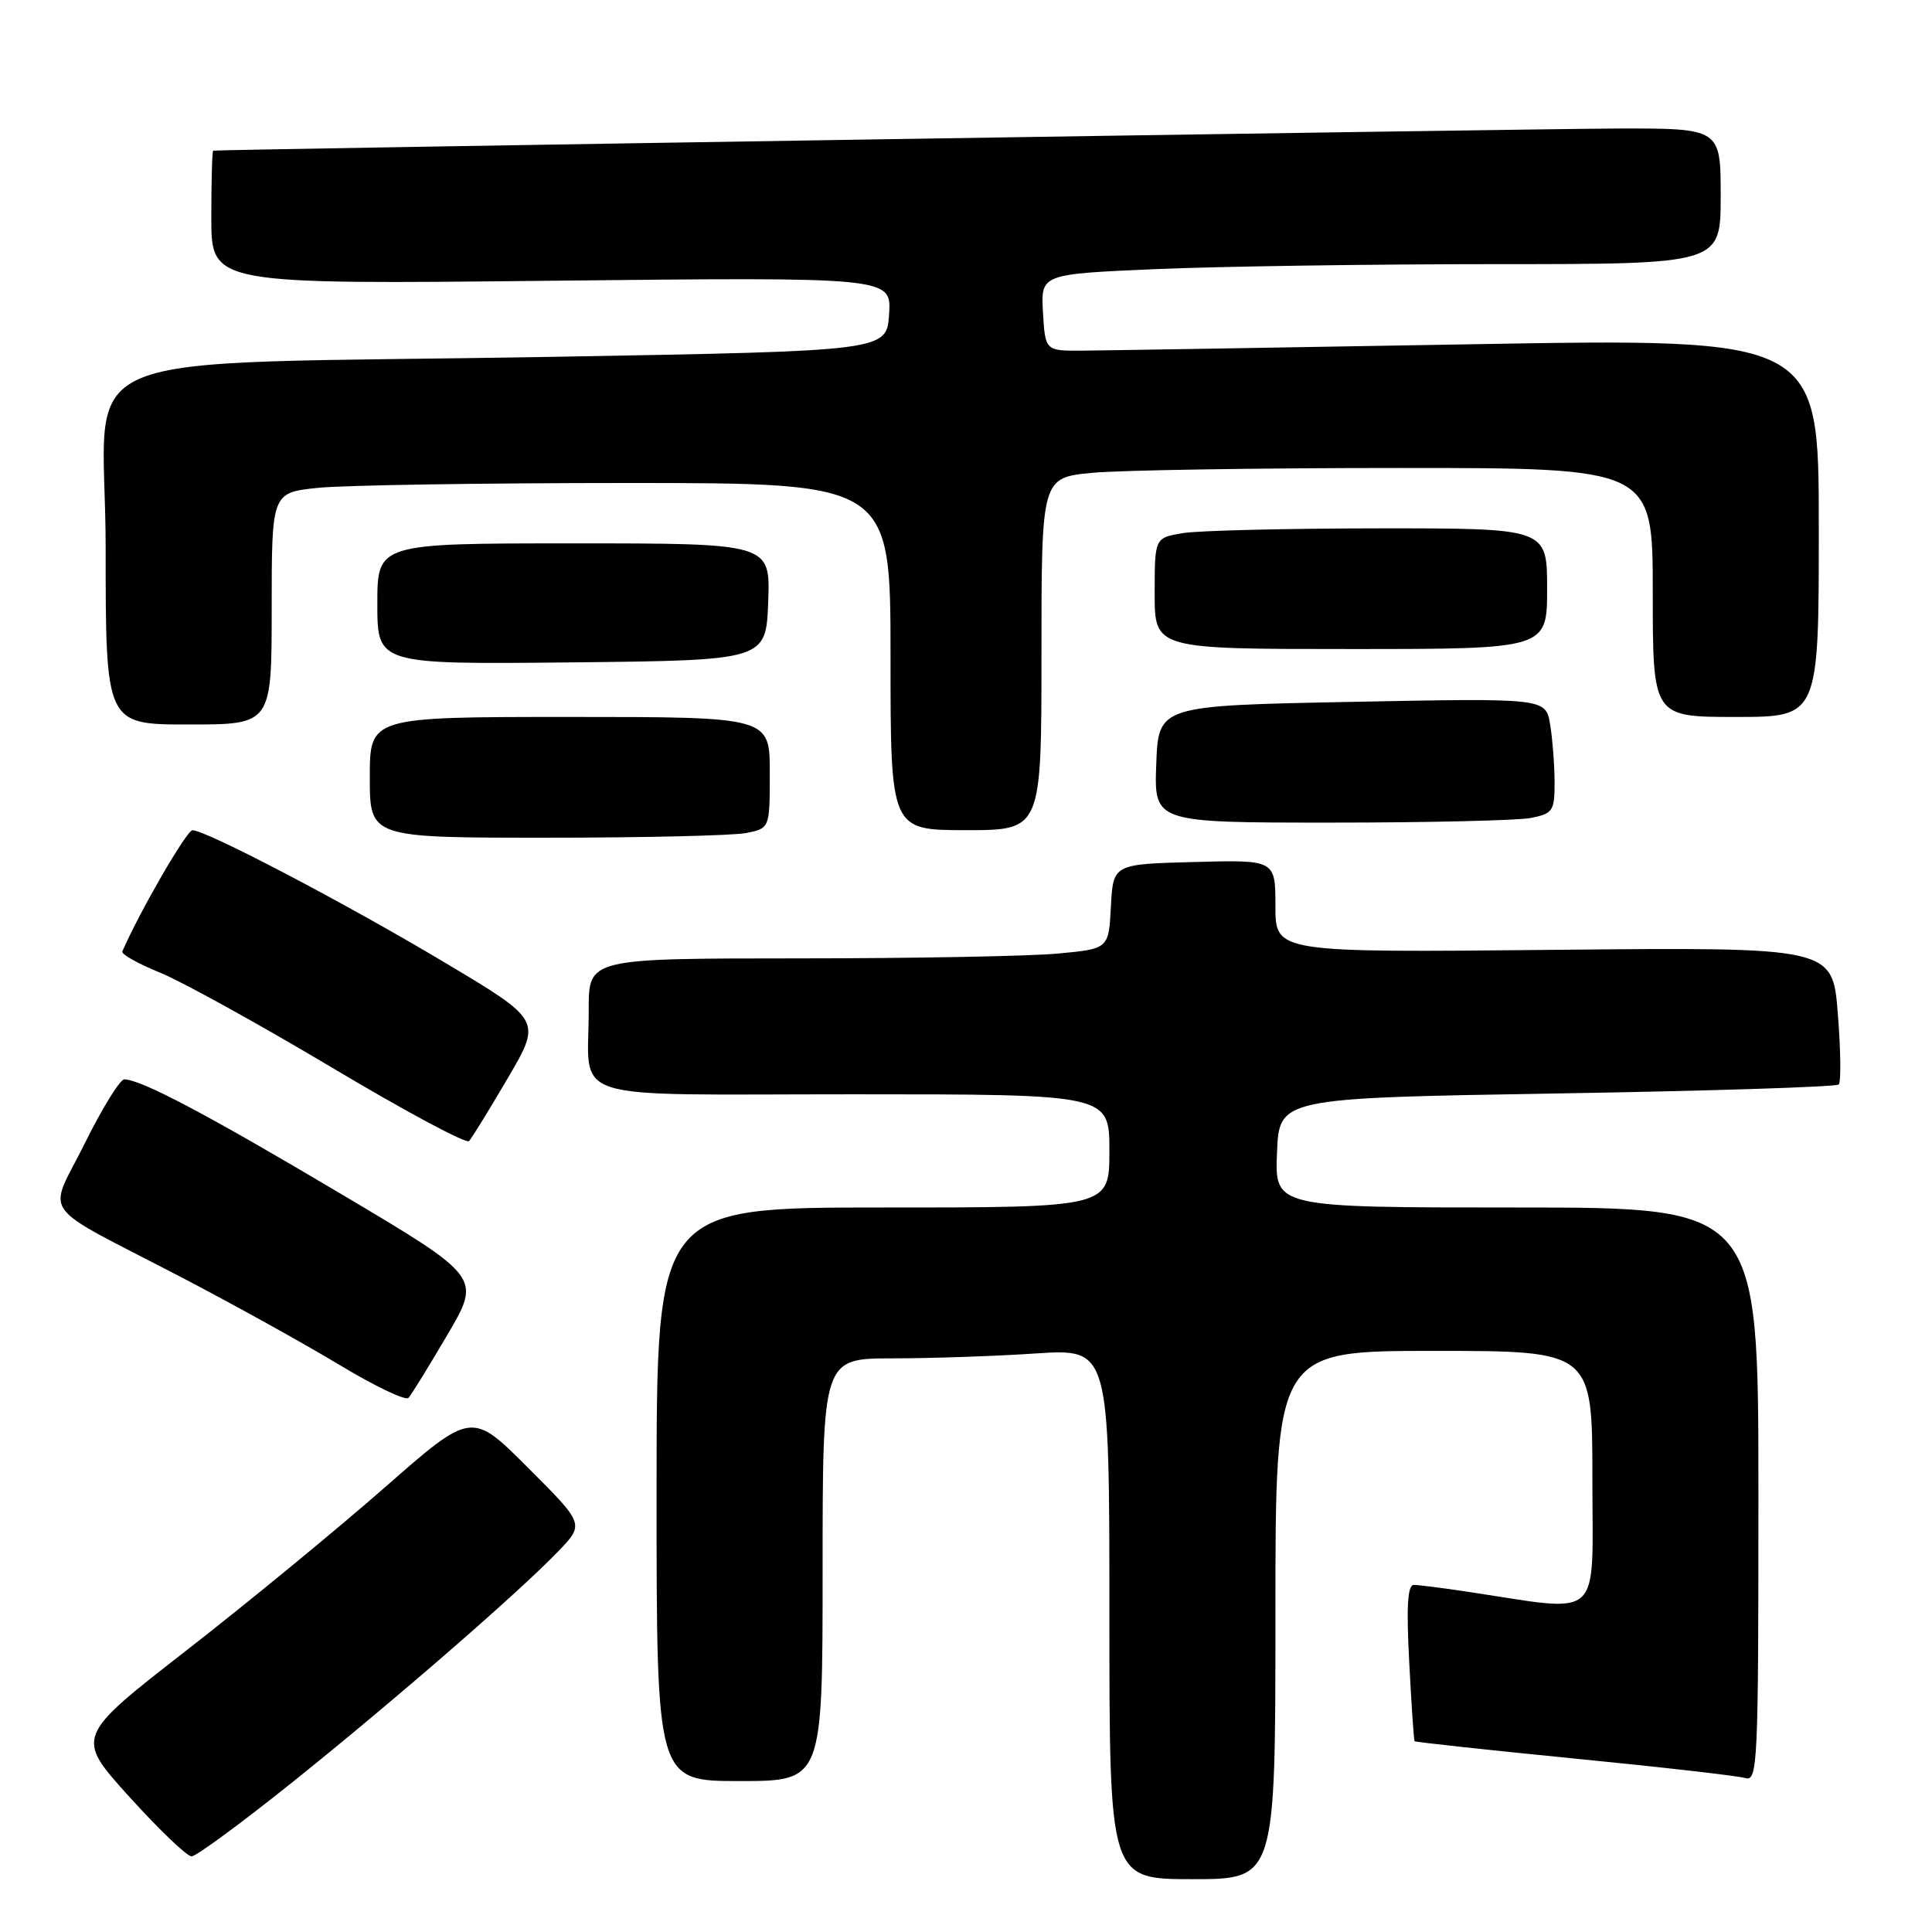 <?xml version="1.0" encoding="UTF-8" standalone="no"?>
<!DOCTYPE svg PUBLIC "-//W3C//DTD SVG 1.1//EN" "http://www.w3.org/Graphics/SVG/1.1/DTD/svg11.dtd" >
<svg xmlns="http://www.w3.org/2000/svg" xmlns:xlink="http://www.w3.org/1999/xlink" version="1.1" viewBox="0 0 256 256">
 <g >
 <path fill="currentColor"
d=" M 169.00 214.00 C 169.00 179.00 169.00 179.00 190.00 179.00 C 211.00 179.00 211.00 179.00 211.00 196.03 C 211.00 215.08 212.60 213.64 194.50 210.92 C 191.20 210.42 187.98 210.01 187.34 210.01 C 186.51 210.00 186.34 212.85 186.73 220.25 C 187.02 225.89 187.34 230.60 187.44 230.72 C 187.53 230.84 197.03 231.87 208.55 233.01 C 220.07 234.14 230.29 235.31 231.25 235.60 C 232.90 236.10 233.00 233.86 233.00 198.07 C 233.00 160.00 233.00 160.00 200.96 160.00 C 168.91 160.00 168.91 160.00 169.21 152.75 C 169.50 145.50 169.50 145.50 206.28 144.89 C 226.50 144.56 243.31 144.02 243.64 143.70 C 243.96 143.38 243.91 139.15 243.52 134.31 C 242.83 125.50 242.83 125.50 205.91 125.86 C 169.00 126.22 169.00 126.22 169.00 120.08 C 169.00 113.93 169.00 113.93 158.25 114.22 C 147.50 114.50 147.50 114.50 147.20 120.11 C 146.91 125.72 146.91 125.72 140.20 126.35 C 136.52 126.70 121.01 126.99 105.75 126.99 C 78.00 127.00 78.00 127.00 78.01 133.75 C 78.04 146.24 74.16 145.00 113.12 145.00 C 147.00 145.00 147.00 145.00 147.00 152.50 C 147.00 160.00 147.00 160.00 117.00 160.00 C 87.00 160.00 87.00 160.00 87.00 198.00 C 87.00 236.00 87.00 236.00 98.00 236.00 C 109.00 236.00 109.00 236.00 109.00 208.00 C 109.00 180.00 109.00 180.00 118.25 179.99 C 123.34 179.99 131.89 179.70 137.25 179.34 C 147.00 178.70 147.00 178.70 147.00 213.85 C 147.00 249.00 147.00 249.00 158.00 249.00 C 169.00 249.00 169.00 249.00 169.00 214.00 Z  M 38.70 236.19 C 52.27 225.31 68.66 211.08 73.97 205.56 C 77.44 201.95 77.44 201.95 69.96 194.48 C 62.49 187.00 62.49 187.00 50.99 197.09 C 44.67 202.63 32.86 212.34 24.74 218.66 C 9.97 230.15 9.97 230.15 17.13 238.08 C 21.07 242.43 24.78 245.99 25.39 245.98 C 26.00 245.97 31.99 241.56 38.70 236.19 Z  M 59.28 176.87 C 63.77 169.23 63.77 169.23 45.13 158.17 C 27.42 147.65 18.75 143.07 16.47 143.02 C 15.91 143.01 13.55 146.82 11.24 151.49 C 6.31 161.42 4.71 159.18 24.00 169.23 C 30.88 172.81 40.31 178.04 44.97 180.85 C 49.63 183.66 53.75 185.63 54.12 185.23 C 54.50 184.83 56.82 181.06 59.28 176.87 Z  M 67.29 142.85 C 71.78 135.20 71.78 135.20 58.86 127.50 C 45.77 119.68 27.33 110.02 25.50 110.01 C 24.74 110.01 18.47 120.84 16.21 126.07 C 16.05 126.44 18.30 127.70 21.21 128.88 C 24.12 130.07 34.37 135.73 44.00 141.47 C 53.62 147.21 61.79 151.59 62.15 151.20 C 62.51 150.82 64.82 147.06 67.29 142.85 Z  M 98.88 110.38 C 102.00 109.75 102.00 109.75 102.00 102.38 C 102.00 95.00 102.00 95.00 75.50 95.00 C 49.00 95.00 49.00 95.00 49.00 103.00 C 49.00 111.00 49.00 111.00 72.38 111.00 C 85.23 111.00 97.16 110.72 98.88 110.38 Z  M 138.00 86.64 C 138.00 63.29 138.00 63.29 144.75 62.65 C 148.46 62.30 166.69 62.01 185.25 62.01 C 219.00 62.00 219.00 62.00 219.00 78.50 C 219.00 95.00 219.00 95.00 230.00 95.00 C 241.00 95.00 241.00 95.00 241.00 69.91 C 241.00 44.81 241.00 44.81 194.75 45.62 C 169.31 46.06 146.25 46.44 143.50 46.46 C 138.50 46.50 138.50 46.50 138.20 41.41 C 137.91 36.32 137.91 36.32 153.11 35.66 C 161.48 35.30 181.75 35.00 198.16 35.00 C 228.00 35.00 228.00 35.00 228.00 26.00 C 228.00 17.00 228.00 17.00 214.25 17.03 C 203.33 17.06 29.21 19.80 28.25 19.96 C 28.11 19.98 28.00 23.98 28.00 28.84 C 28.00 37.68 28.00 37.68 73.06 37.20 C 118.12 36.72 118.12 36.72 117.81 41.61 C 117.50 46.50 117.50 46.50 74.00 47.27 C 6.35 48.46 14.00 45.24 14.00 72.59 C 14.00 96.00 14.00 96.00 25.00 96.00 C 36.00 96.00 36.00 96.00 36.00 80.64 C 36.00 65.28 36.00 65.28 42.15 64.64 C 45.53 64.29 63.98 64.00 83.15 64.00 C 118.00 64.00 118.00 64.00 118.00 87.00 C 118.00 110.00 118.00 110.00 128.00 110.00 C 138.00 110.00 138.00 110.00 138.00 86.64 Z  M 202.88 108.38 C 205.77 107.80 206.00 107.45 205.99 103.62 C 205.98 101.36 205.72 97.92 205.40 96.00 C 204.82 92.50 204.82 92.50 179.16 93.00 C 153.50 93.50 153.50 93.50 153.21 101.25 C 152.92 109.00 152.92 109.00 176.33 109.00 C 189.21 109.00 201.16 108.72 202.88 108.38 Z  M 101.79 79.75 C 102.08 72.00 102.08 72.00 76.04 72.00 C 50.00 72.00 50.00 72.00 50.00 80.02 C 50.00 88.03 50.00 88.03 75.75 87.77 C 101.50 87.50 101.50 87.50 101.79 79.75 Z  M 205.00 78.00 C 205.00 70.00 205.00 70.00 182.75 70.01 C 170.51 70.02 158.81 70.30 156.75 70.64 C 153.00 71.26 153.00 71.26 153.00 78.63 C 153.00 86.00 153.00 86.00 179.00 86.00 C 205.00 86.00 205.00 86.00 205.00 78.00 Z "/>
</g>
</svg>